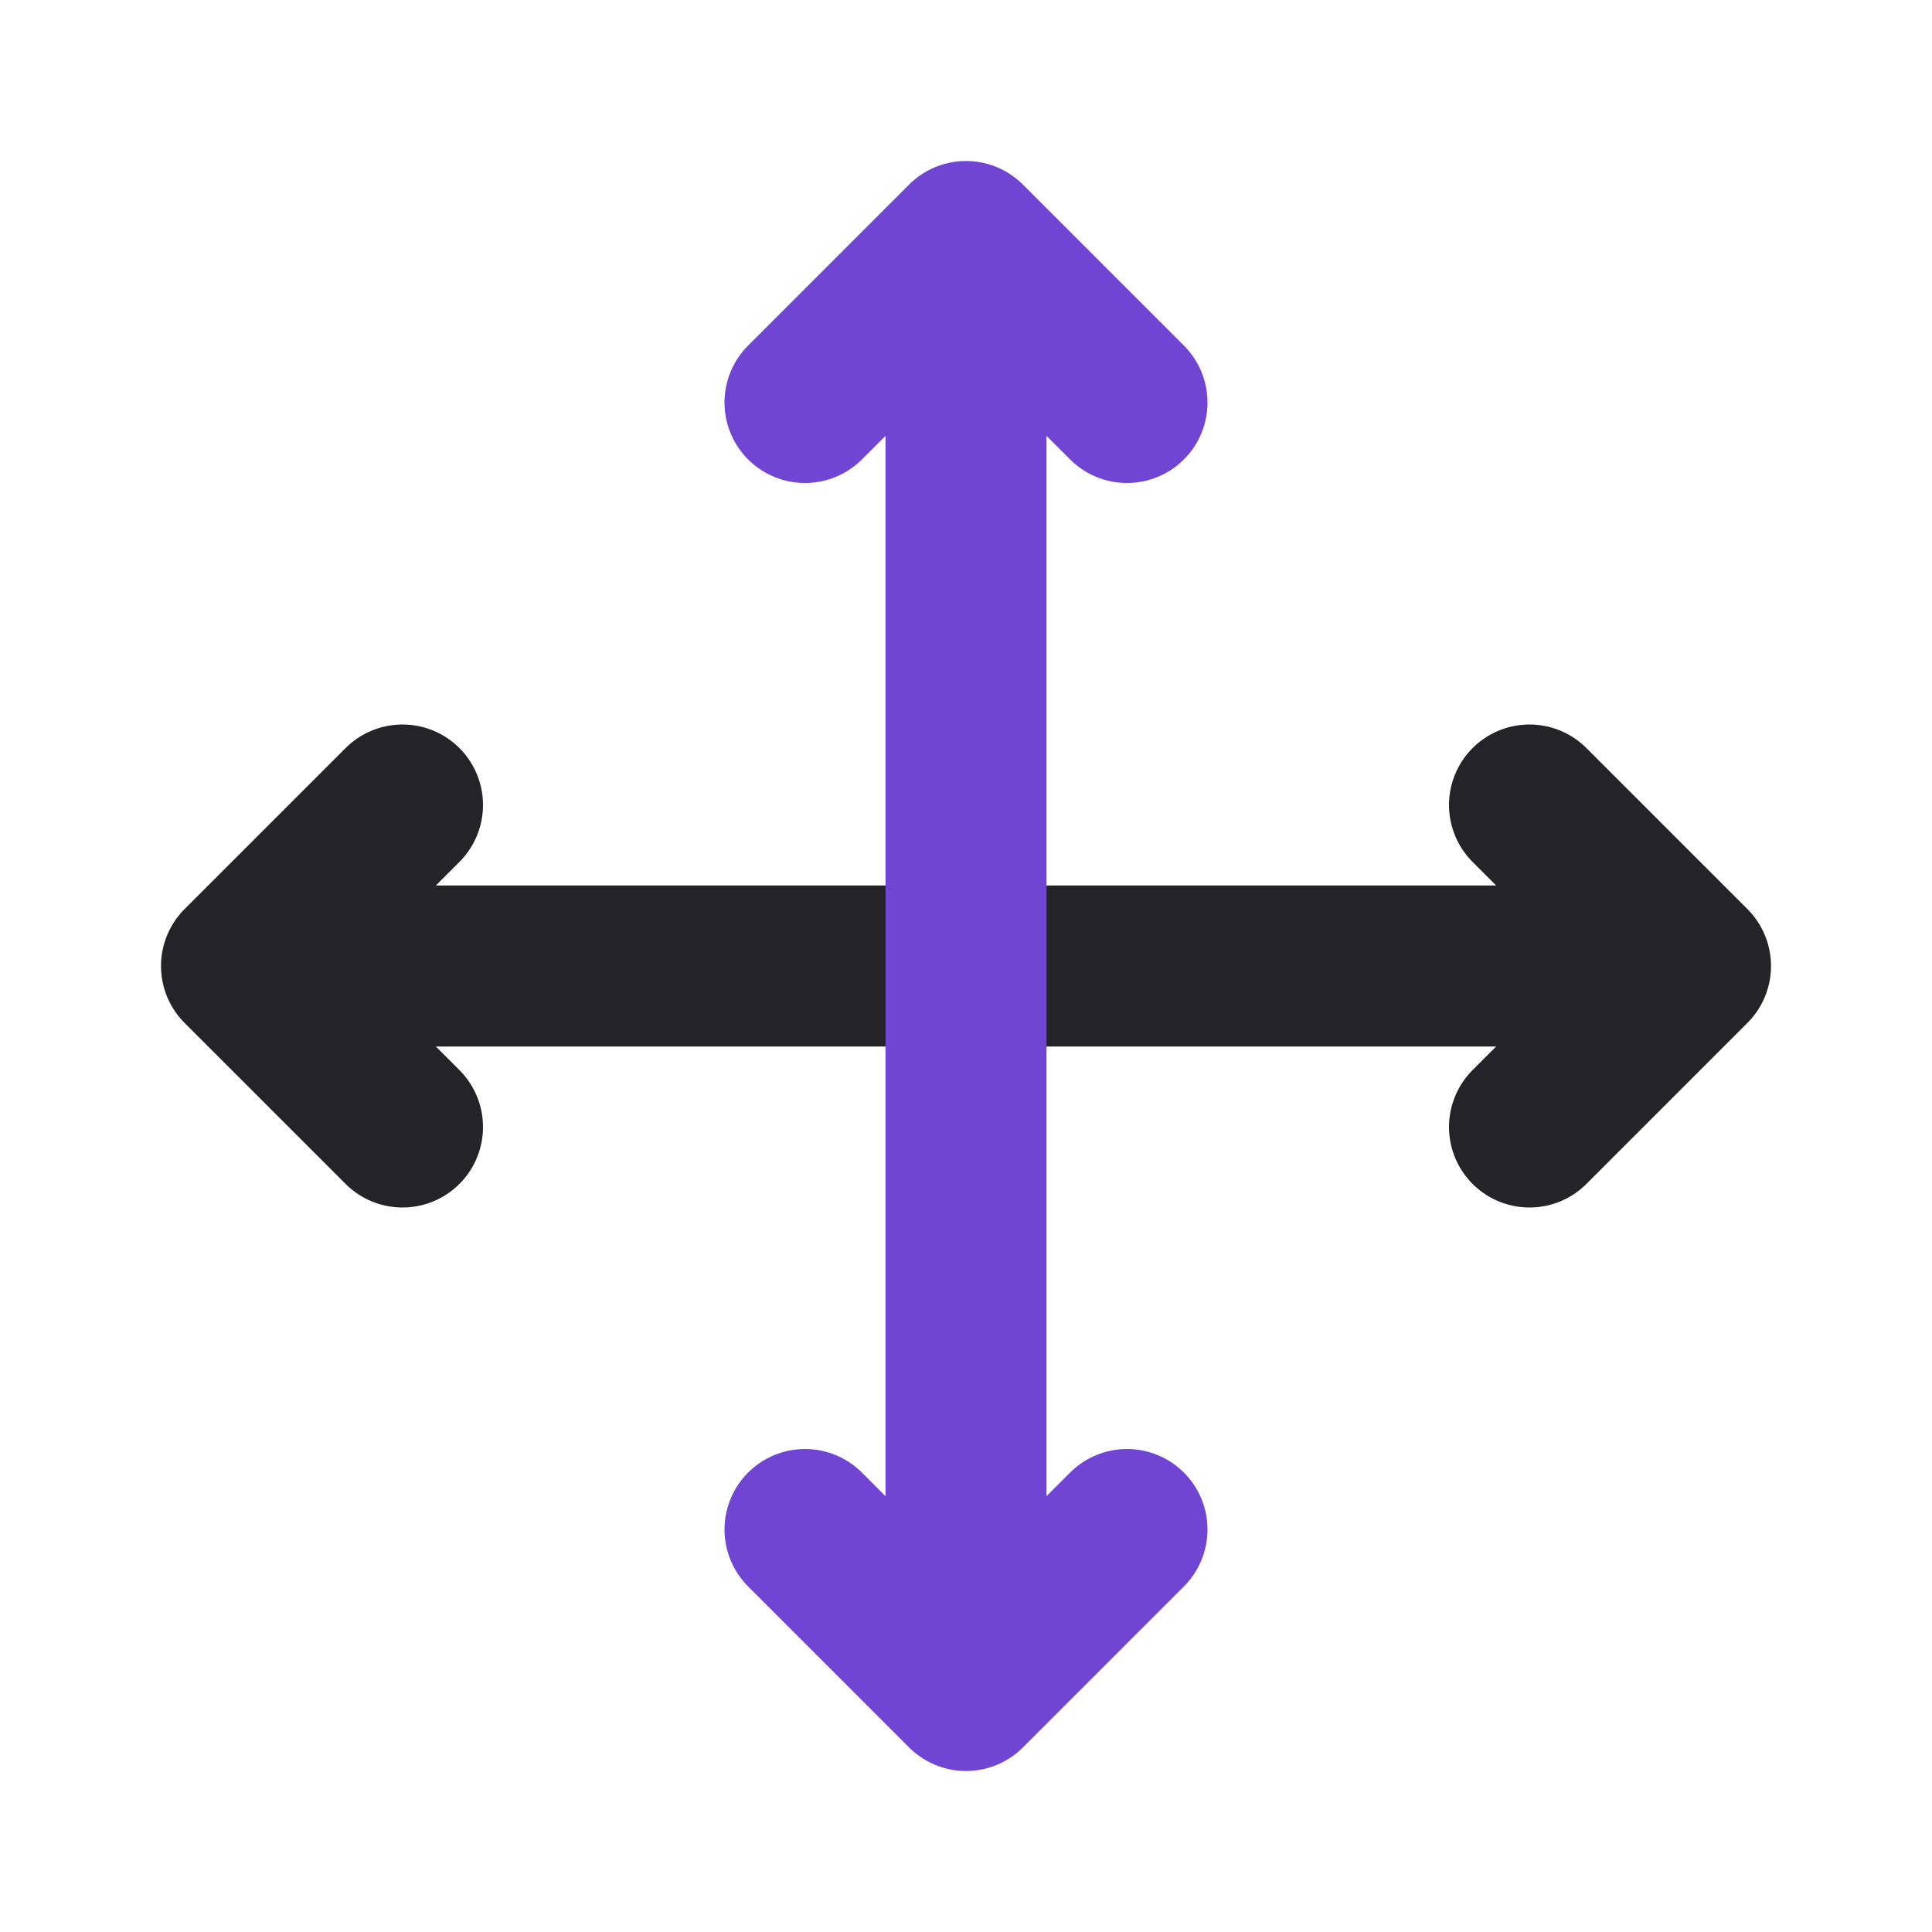 <svg width="24" height="24" viewBox="0 0 24 24" fill="none" xmlns="http://www.w3.org/2000/svg">
<path d="M19 14L21 12M21 12L19 10M21 12L3 12M3 12L5 14M3 12L5 10" stroke="#242328" stroke-width="2" stroke-linecap="round" stroke-linejoin="round"/>
<path d="M14 5L12 3M12 3L10 5M12 3L12 21M12 21L14 19M12 21L10 19" stroke="#7045D4" stroke-width="2" stroke-linecap="round" stroke-linejoin="round"/>
</svg>
